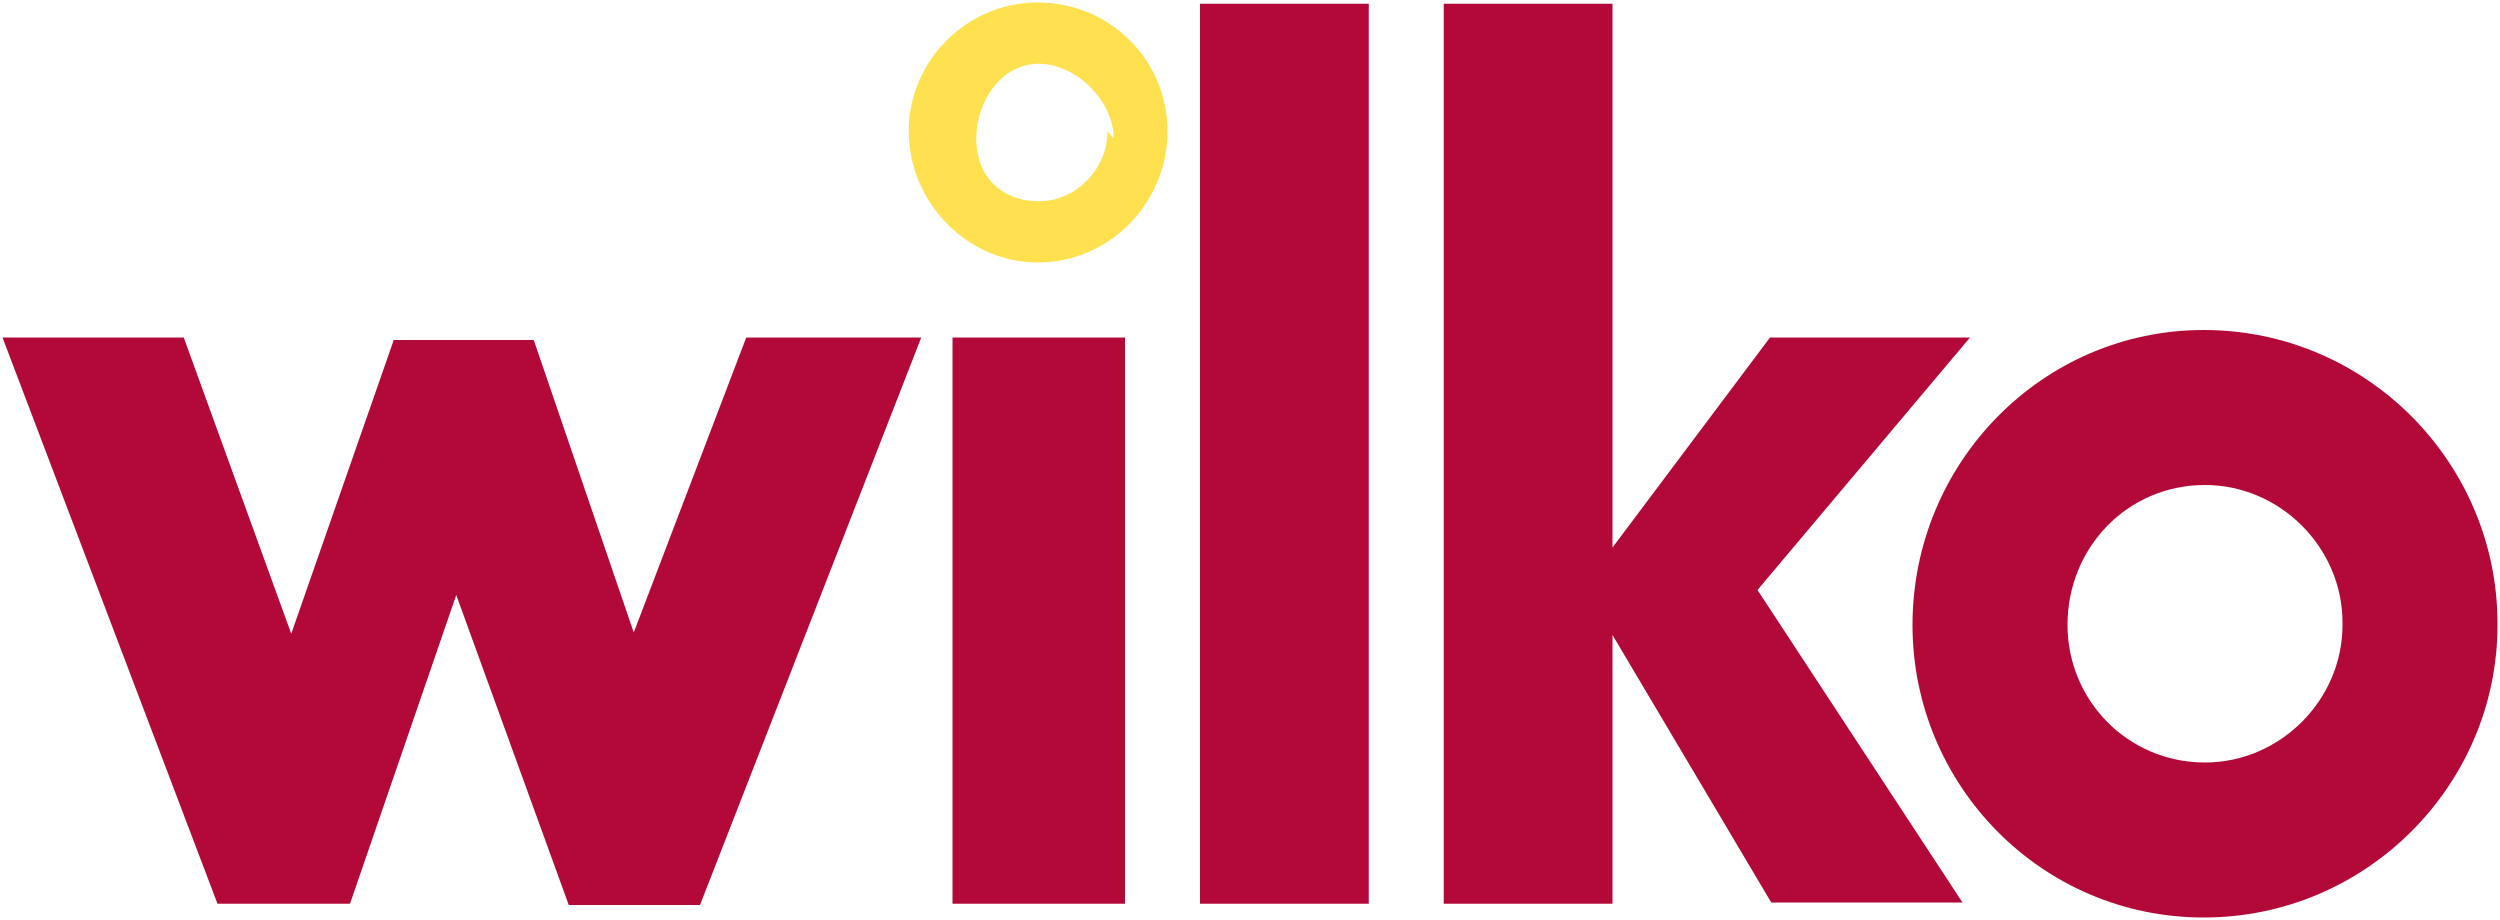<svg xmlns="http://www.w3.org/2000/svg" width="200" height="73.6" version="1"><g fill-rule="evenodd"><path fill="#b30938" d="M.2 27h14.5l8.6 23.7 8.2-23.5h11.2l8 23.4 9-23.6h14L56 72.4H45.5l-9-24.8L28 72.3H17.4L.2 27zm76 45.3V27H90v45.3H76.2zm19.8 0V.3h13.5v72H96zm33 0h-13.5V.3H129v43.5L141.6 27h16l-17 20.2 16.4 25h-15.3L129 50.8v21.6z"/><path fill="#ffe14f" d="M93.4 10.5C93.4 16.2 88.8 21 83 21c-5.6 0-10.3-4.8-10.3-10.5S77.4.2 83 .2c5.8 0 10.4 4.6 10.4 10.3zm-4.8 0c0 3-2.5 5.6-5.5 5.6s-5-2-5-5 2-6 5-6 6 3 6 6z"/><path fill="#b30938" d="M199.8 50c0 12.8-10.5 23.4-23.5 23.4S153 62.8 153 50c0-13 10.4-23.6 23.3-23.6 13 0 23.5 10.6 23.5 23.5zm-12.4 0c0 6-5 11-11 11-6.2 0-11-5-11-11 0-6.2 4.8-11.2 11-11.2 6 0 11 5 11 11z"/></g></svg>